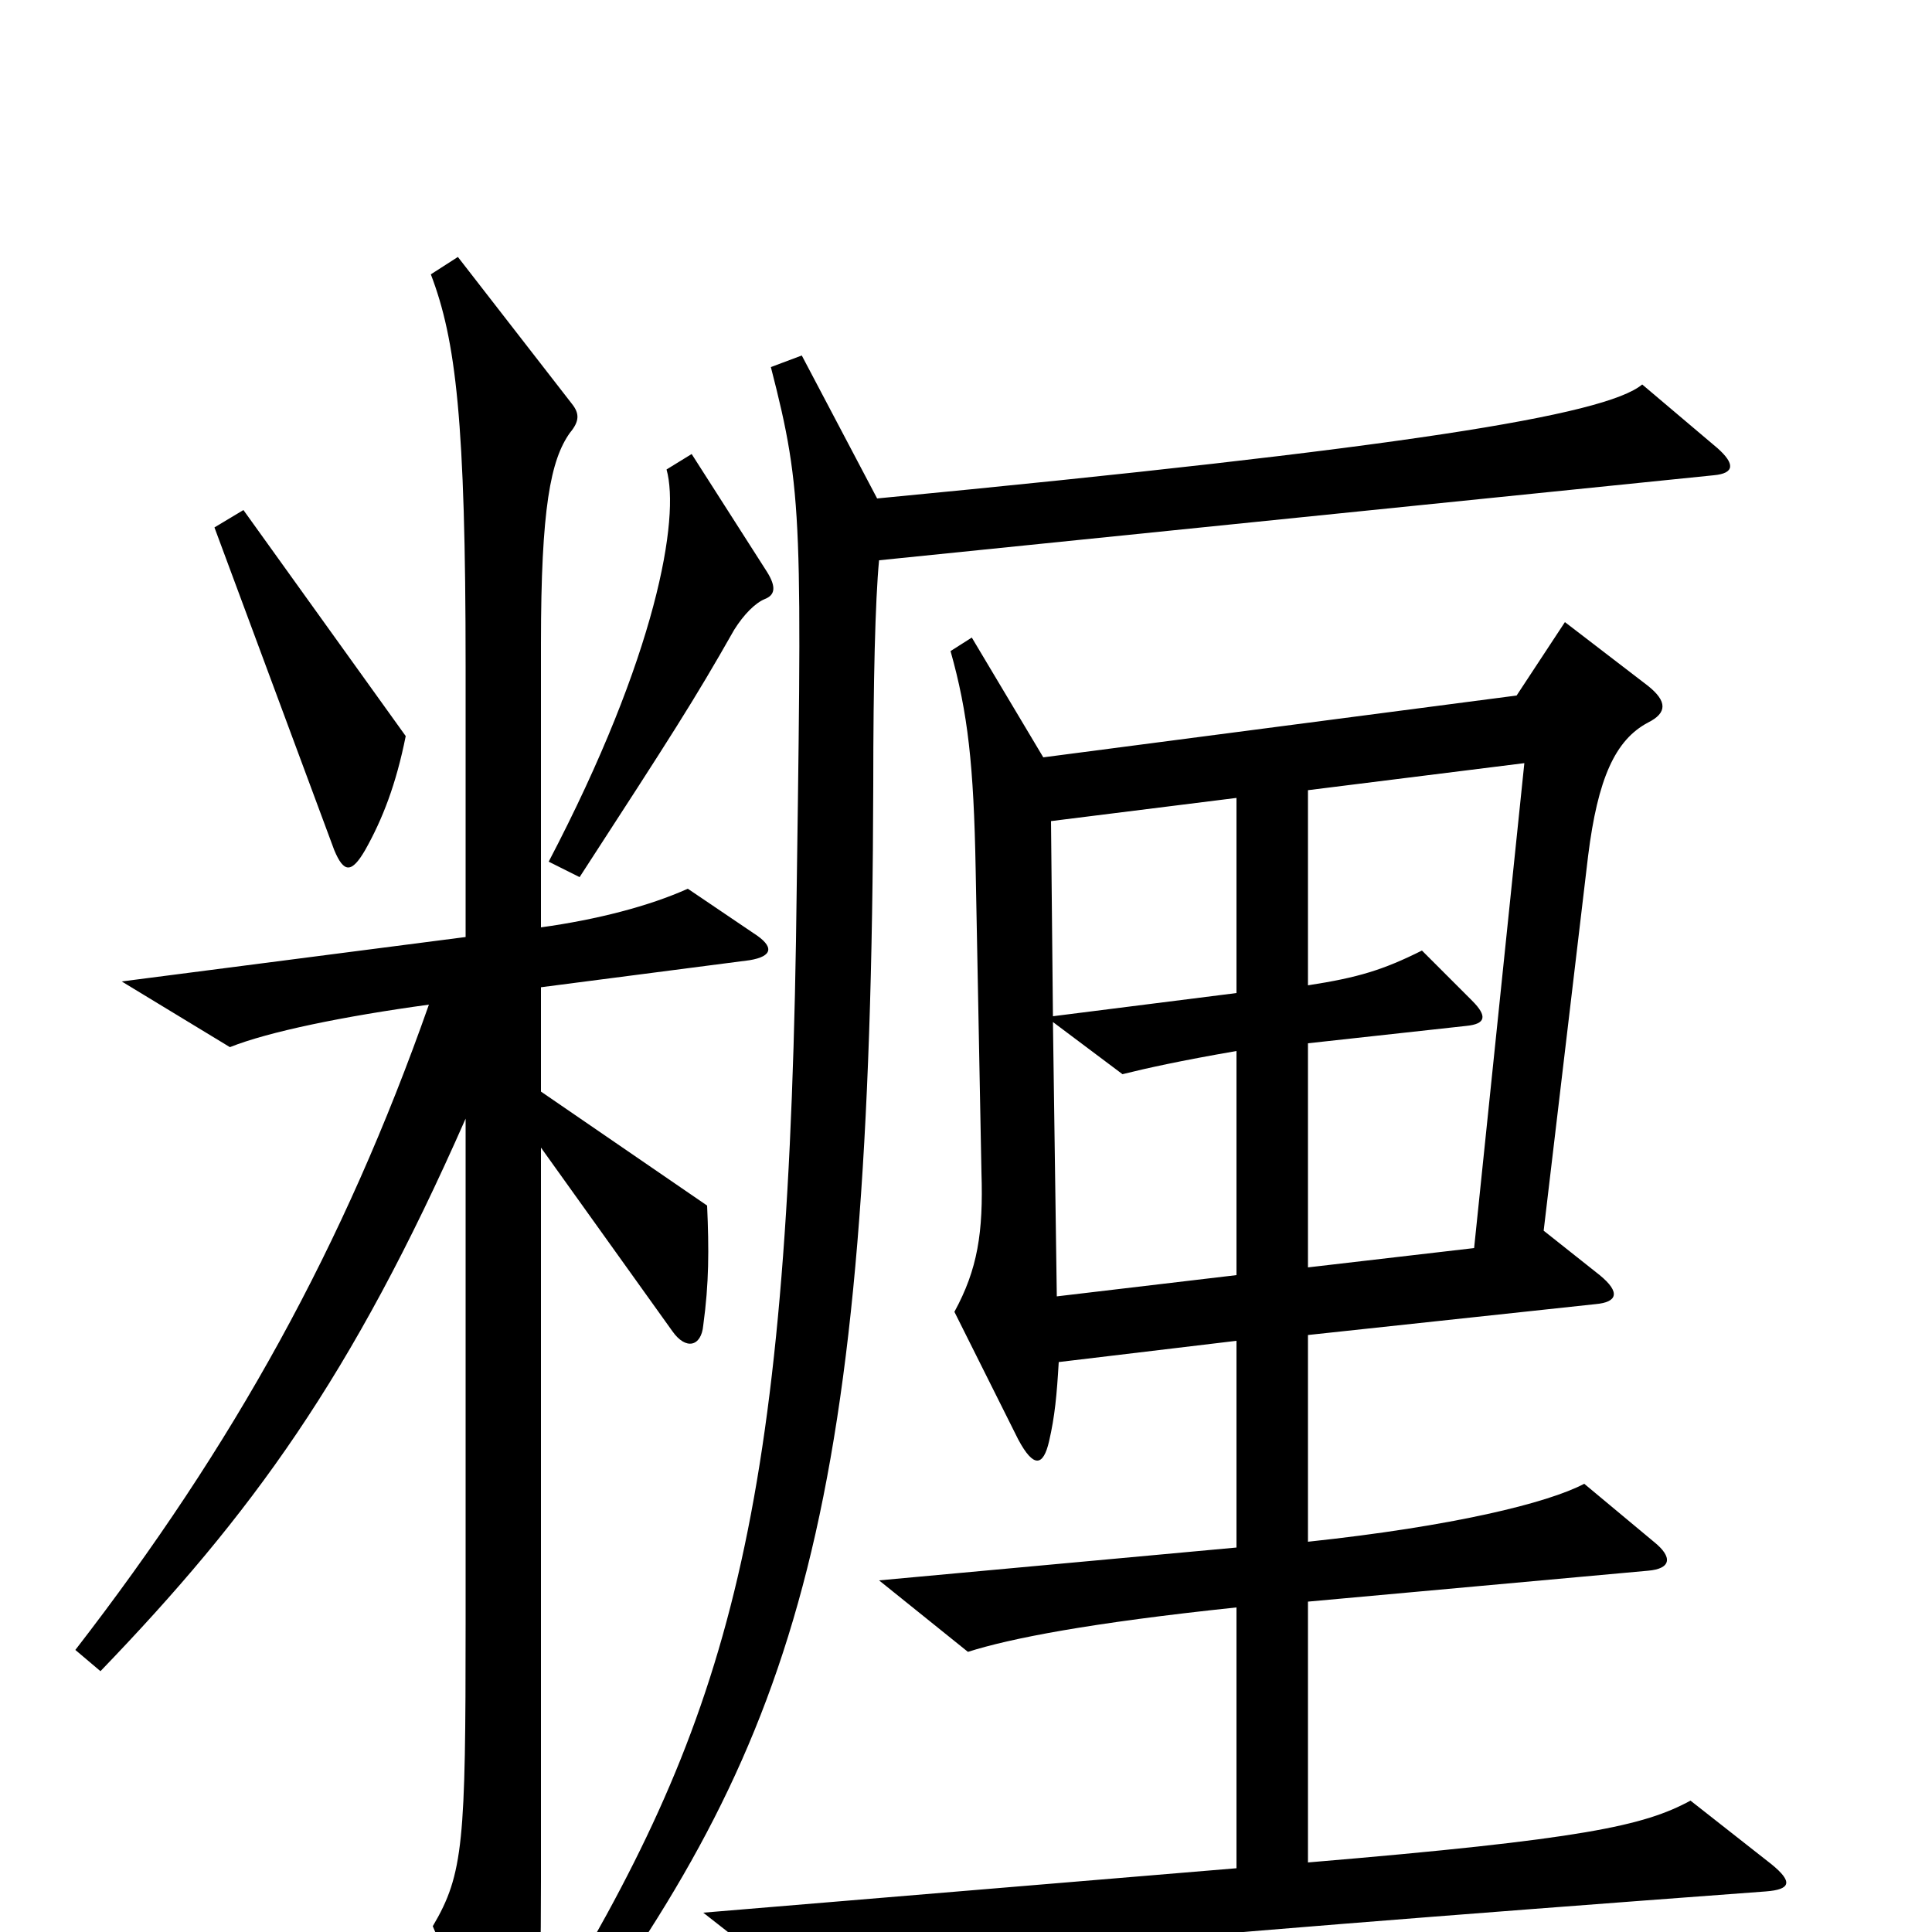 <svg xmlns="http://www.w3.org/2000/svg" viewBox="0 -1000 1000 1000">
	<path fill="#000000" d="M397 -704L358 -765L345 -757C352 -732 340 -661 284 -554L300 -546C348 -620 359 -637 380 -674C385 -682 391 -688 396 -690C401 -692 402 -696 397 -704ZM210 -619L126 -736L111 -727L173 -560C178 -548 182 -548 189 -560C198 -576 205 -594 210 -619ZM390 -517L356 -540C336 -531 309 -524 280 -520V-667C280 -737 285 -762 295 -776C300 -782 300 -786 296 -791L237 -867L223 -858C236 -824 241 -782 241 -655V-515L63 -492L119 -458C139 -466 178 -474 222 -480C178 -355 121 -252 39 -146L52 -135C130 -216 182 -287 241 -421V-160C241 -47 240 -30 224 -3L260 81C266 93 272 93 275 80C278 66 280 41 280 -26V-406L348 -311C355 -301 363 -303 364 -314C367 -336 367 -353 366 -376L280 -435V-489L388 -503C400 -505 401 -510 390 -517ZM889 -768L850 -801C831 -785 725 -768 454 -742L415 -816L399 -810C416 -744 415 -731 412 -513C407 -208 375 -106 282 46L295 59C414 -103 451 -220 452 -594C452 -647 453 -689 455 -710L887 -754C898 -755 898 -760 889 -768ZM917 -35L875 -68C851 -55 820 -48 677 -36V-171L853 -187C865 -188 866 -194 856 -202L820 -232C801 -222 752 -210 677 -202V-309L826 -325C837 -326 839 -331 828 -340L799 -363L822 -557C827 -597 836 -617 853 -626C863 -631 863 -637 853 -645L810 -678L785 -640L540 -608L503 -670L492 -663C501 -631 504 -604 505 -550L508 -393C509 -362 506 -343 494 -321L527 -255C535 -240 540 -241 543 -254C546 -267 547 -278 548 -295L640 -306V-199L455 -182L501 -145C523 -152 564 -160 640 -168V-33L364 -10L410 26C465 15 564 5 914 -21C927 -22 928 -26 917 -35ZM640 -486L545 -474L544 -575L640 -587ZM789 -605L763 -354L677 -344V-460L759 -469C769 -470 770 -474 762 -482L736 -508C716 -498 703 -494 677 -490V-591ZM640 -340L547 -329L545 -471L581 -444C593 -447 611 -451 640 -456Z"/>
</svg>